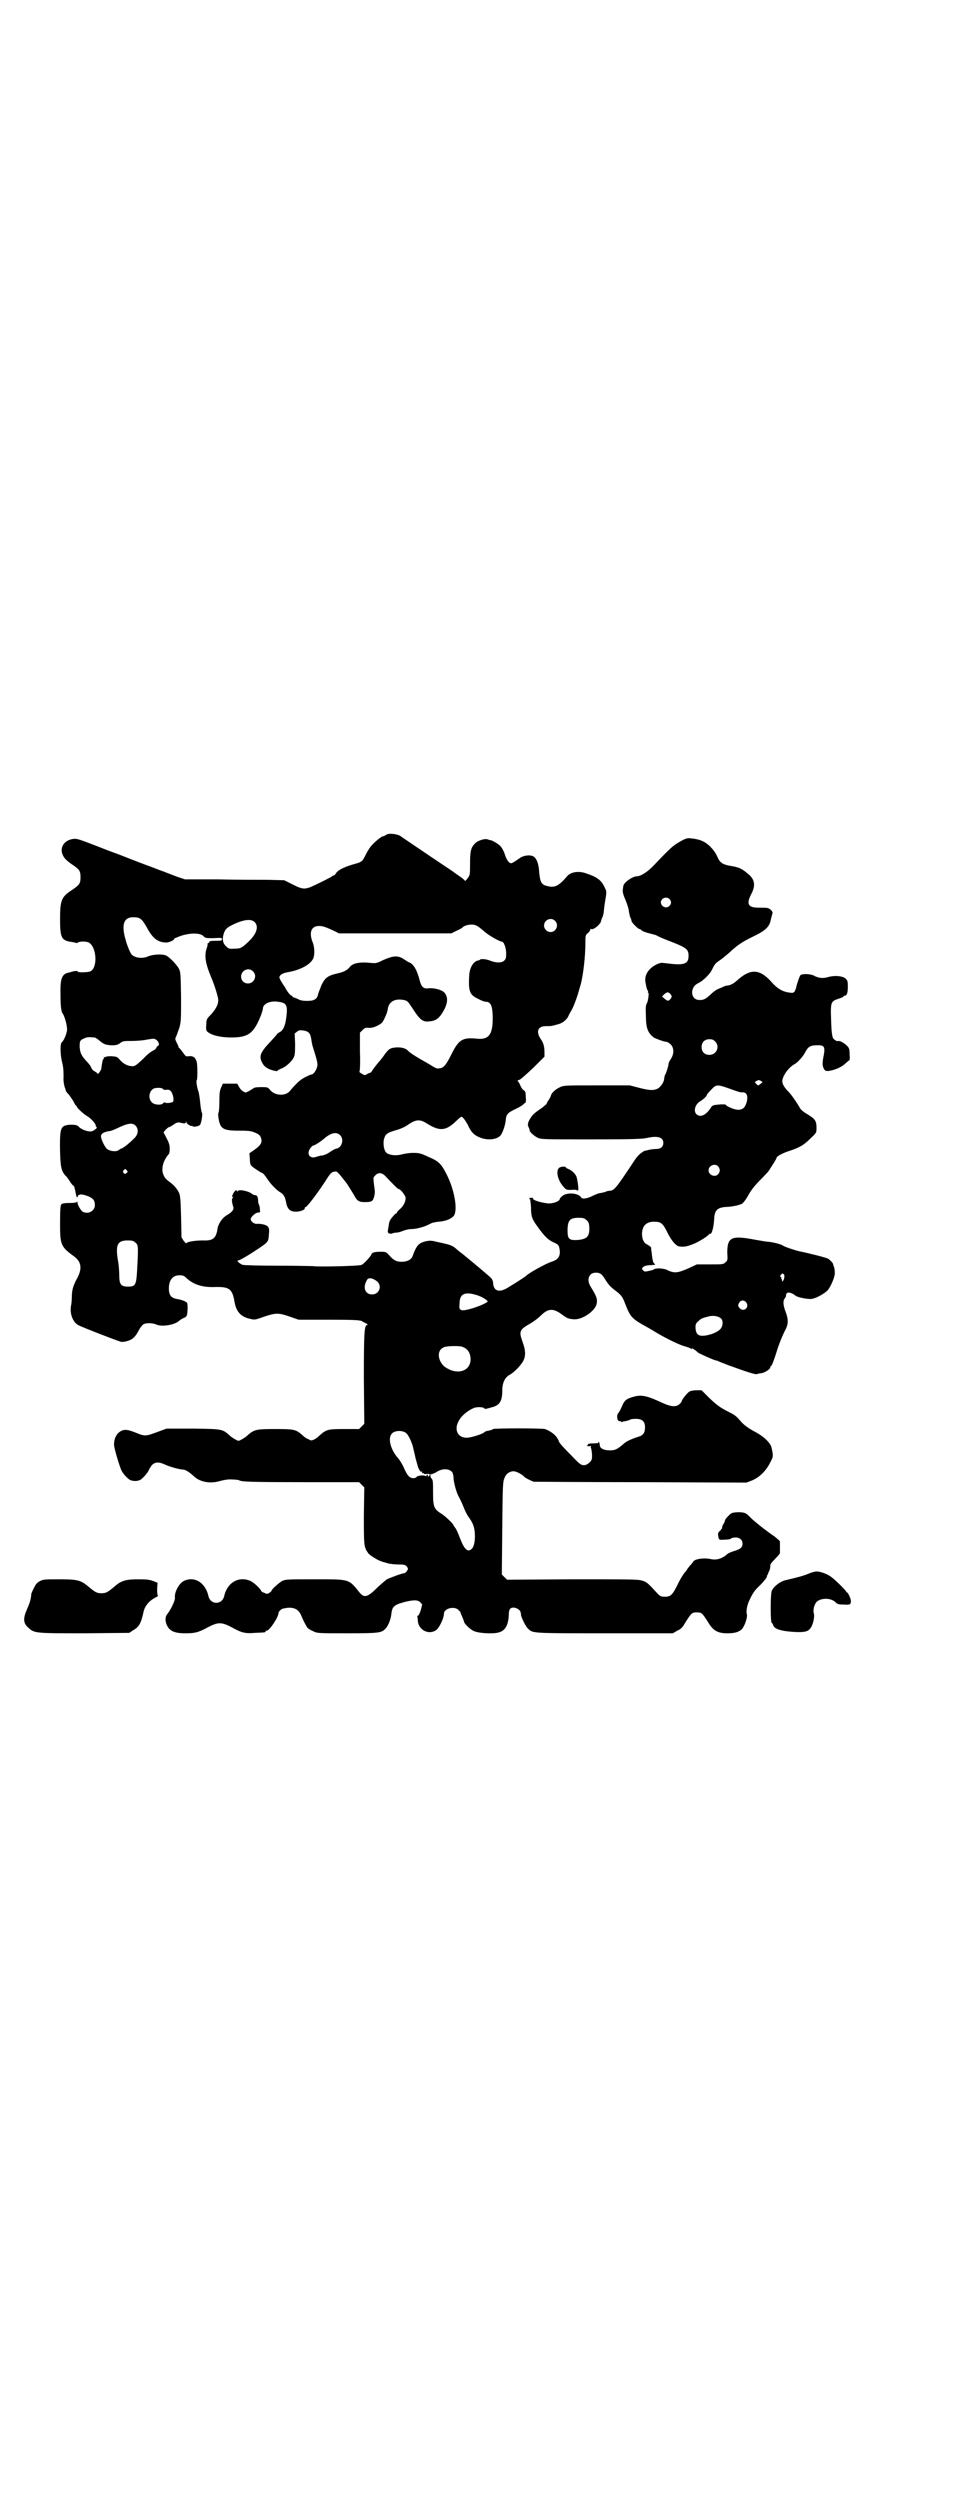 <?xml version="1.0" standalone="no"?>
<!DOCTYPE svg PUBLIC "-//W3C//DTD SVG 20010904//EN"
 "http://www.w3.org/TR/2001/REC-SVG-20010904/DTD/svg10.dtd">
<svg version="1.0" xmlns="http://www.w3.org/2000/svg"
 width="1104pt" height="2870pt" viewBox="0 0 1104 2870"
 preserveAspectRatio="xMidYMid meet">
<g transform="translate(0,2870) scale(0.5,-0.5)"
fill="#000000" stroke="none">
<path d="M891 3825 c-2 -1 -5 -2 -6 -3 -1 -1 -3 -2 -5 -2 -3 0 -17 -11 -26
-21 -3 -3 -9 -12 -13 -20 -9 -18 -9 -18 -31 -24 -20 -6 -34 -13 -38 -20 -2 -3
-4 -5 -5 -5 -2 0 -3 -1 -3 -1 -1 -1 -5 -4 -10 -6 -5 -3 -18 -9 -28 -14 -25
-12 -29 -12 -53 0 l-20 10 -39 1 c-21 0 -73 0 -114 1 l-75 0 -18 6 c-10 4 -24
9 -31 12 -7 2 -26 10 -43 16 -16 6 -34 13 -39 15 -5 2 -20 8 -34 13 -14 5 -31
12 -39 15 -34 13 -44 17 -51 16 -24 -2 -36 -23 -23 -42 2 -4 11 -12 19 -17 16
-11 19 -14 19 -29 0 -15 -3 -18 -19 -29 -25 -16 -28 -24 -28 -67 0 -44 3 -50
29 -53 4 -1 8 -2 9 -2 0 -1 2 0 3 1 4 3 19 3 25 0 18 -10 21 -57 4 -66 -6 -3
-29 -3 -29 -1 -1 2 -4 2 -10 1 -4 -1 -10 -3 -11 -3 -16 -3 -20 -14 -19 -51 0
-29 2 -39 5 -43 5 -7 11 -30 10 -39 -2 -11 -8 -24 -12 -27 -4 -3 -4 -28 1 -47
3 -13 3 -20 3 -35 -1 -5 2 -22 4 -24 0 -1 1 -3 1 -5 0 -1 3 -5 7 -9 3 -4 8
-11 11 -16 2 -5 5 -9 5 -9 1 0 2 -1 2 -2 0 -3 17 -19 25 -23 7 -4 19 -17 19
-21 0 -2 1 -4 2 -4 3 0 -4 -7 -10 -9 -7 -3 -25 3 -32 11 -4 5 -27 5 -34 0 -7
-5 -9 -15 -8 -59 1 -35 3 -44 13 -55 2 -1 5 -6 8 -10 2 -4 6 -9 8 -11 3 -2 4
-4 4 -5 0 -1 2 -7 3 -14 2 -9 3 -11 4 -8 2 7 10 7 23 2 13 -5 17 -10 17 -21 0
-13 -15 -22 -28 -15 -4 2 -12 16 -12 21 0 3 -1 3 -1 2 -1 -2 -6 -3 -17 -3 -11
0 -17 -1 -19 -3 -2 -2 -3 -11 -3 -42 0 -52 1 -55 34 -79 16 -13 17 -29 3 -53
-7 -14 -10 -23 -10 -40 0 -7 -1 -16 -2 -20 -3 -18 5 -38 18 -44 7 -4 92 -37
98 -38 1 0 8 0 13 2 12 3 19 9 27 25 3 5 7 11 10 13 5 4 21 4 30 0 13 -6 42
-1 52 8 1 1 5 4 9 6 10 4 10 5 11 22 0 14 0 14 -6 17 -3 2 -10 4 -15 5 -16 2
-22 8 -22 25 0 19 9 30 24 30 8 0 11 -1 16 -6 16 -15 36 -22 65 -21 34 1 41
-4 46 -35 4 -22 15 -34 36 -38 10 -3 12 -2 32 5 27 9 33 9 59 0 l20 -7 70 0
c57 0 70 -1 75 -3 3 -2 7 -4 11 -6 3 -2 4 -3 2 -3 -7 0 -8 -16 -8 -124 l1
-103 -6 -6 -6 -6 -34 0 c-38 0 -42 -1 -58 -16 -2 -2 -7 -6 -11 -8 -7 -3 -7 -3
-14 1 -4 1 -9 5 -11 7 -17 15 -19 16 -64 16 -46 0 -49 -1 -66 -16 -2 -2 -8 -6
-12 -8 -7 -4 -7 -4 -14 0 -4 2 -10 6 -12 8 -18 16 -16 16 -85 17 l-61 0 -22
-8 c-27 -10 -28 -10 -50 -1 -20 8 -28 8 -38 0 -6 -5 -11 -15 -11 -27 -1 -6 13
-52 17 -60 4 -8 14 -19 20 -22 9 -4 22 -3 28 4 7 6 15 17 15 19 0 1 3 5 6 10
8 9 17 9 32 2 11 -5 33 -11 40 -11 6 0 15 -6 25 -15 13 -13 36 -18 58 -12 15
4 23 5 33 4 7 0 13 -1 14 -2 5 -3 28 -4 145 -4 l130 0 6 -6 6 -6 -1 -65 c0
-69 0 -72 10 -86 3 -5 25 -18 31 -19 1 -1 7 -2 13 -4 6 -2 18 -3 26 -3 14 0
15 -1 19 -5 3 -5 3 -5 0 -10 -2 -3 -5 -5 -6 -5 -5 0 -34 -11 -40 -14 -3 -2
-12 -10 -20 -17 -25 -25 -32 -27 -44 -12 -24 30 -22 29 -102 29 -62 0 -67 0
-75 -4 -7 -4 -24 -19 -24 -22 0 -1 -2 -3 -5 -5 -5 -3 -6 -3 -12 0 -4 1 -7 4
-7 4 0 4 -16 19 -24 23 -27 12 -54 -3 -61 -35 -5 -20 -31 -20 -36 0 -7 32 -33
47 -57 35 -11 -6 -22 -26 -20 -39 0 -6 -8 -24 -17 -36 -5 -6 -6 -13 -3 -23 6
-16 17 -22 44 -22 22 0 30 2 52 14 23 12 31 12 54 0 23 -13 32 -15 54 -13 24
1 24 1 24 3 0 1 1 2 3 2 6 0 27 31 27 41 0 3 7 10 12 10 21 5 34 -1 40 -16 4
-10 11 -24 15 -29 1 -1 7 -5 12 -7 10 -5 11 -5 79 -5 74 0 79 1 88 11 6 6 12
22 13 32 2 19 6 22 31 29 21 5 30 5 36 -1 l4 -5 -3 -12 c-2 -7 -5 -13 -6 -13
-2 -1 -3 -2 -2 -3 0 -1 1 -5 1 -10 2 -21 26 -33 43 -20 7 6 17 27 17 37 0 12
23 18 33 9 3 -3 5 -5 5 -6 0 -1 2 -6 4 -10 2 -5 4 -10 4 -11 0 -4 13 -17 21
-21 10 -6 46 -8 59 -4 15 4 22 17 23 40 0 13 3 17 11 17 7 0 16 -6 16 -11 1
-1 1 -4 1 -6 1 -6 11 -27 16 -31 11 -11 6 -11 176 -11 l157 0 10 6 c9 4 12 7
20 21 13 20 14 21 25 21 11 0 12 -1 25 -21 12 -21 23 -27 45 -27 18 0 27 3 34
10 6 7 13 27 11 34 -2 5 0 19 5 30 9 19 12 24 26 37 8 8 15 17 15 19 0 2 1 4
2 5 0 1 1 2 1 3 0 0 1 3 2 4 2 4 3 9 3 15 0 2 5 8 11 14 6 6 11 12 11 13 0 6
0 25 0 27 0 1 -6 6 -12 11 -21 14 -48 36 -56 44 -10 11 -14 12 -30 12 -12 -1
-13 -1 -20 -8 -5 -5 -8 -9 -8 -10 -1 -4 -1 -5 -5 -11 -2 -4 -2 -7 -2 -7 1 0
-1 -2 -4 -6 -6 -5 -6 -7 -4 -17 1 -4 2 -5 14 -4 7 0 14 1 15 3 2 1 6 2 10 2
10 0 16 -6 16 -14 0 -9 -5 -13 -19 -17 -7 -2 -16 -6 -18 -9 -11 -9 -23 -12
-34 -10 -16 4 -38 1 -42 -5 -1 -2 -5 -7 -9 -11 -3 -4 -6 -8 -6 -8 0 -1 -3 -5
-6 -8 -3 -4 -10 -15 -15 -26 -12 -24 -16 -28 -29 -28 -10 0 -11 1 -18 8 -21
23 -24 26 -35 29 -9 3 -30 3 -160 3 l-150 -1 -6 6 -6 6 1 106 c1 94 1 107 5
115 3 10 12 16 21 16 6 0 20 -7 26 -14 3 -2 12 -7 20 -10 2 0 112 -1 246 -1
l243 -1 13 5 c17 7 32 22 41 40 8 15 8 15 4 34 -2 12 -18 27 -39 38 -15 8 -26
16 -34 26 -10 11 -11 12 -31 22 -15 8 -22 13 -38 28 l-19 19 -11 0 c-6 0 -14
-1 -17 -3 -5 -3 -18 -19 -18 -23 0 -1 -2 -3 -5 -6 -8 -7 -19 -6 -39 3 -32 15
-46 19 -63 15 -19 -5 -24 -8 -30 -23 -3 -7 -7 -14 -8 -15 -4 -3 -4 -15 0 -18
2 -1 3 -2 3 -1 0 1 1 0 3 -1 2 -1 3 -2 3 -1 0 1 3 2 7 2 4 1 8 2 10 3 1 1 4 2
7 2 20 2 28 -4 28 -19 0 -12 -4 -18 -13 -21 -16 -5 -28 -10 -35 -16 -16 -14
-21 -16 -33 -16 -14 0 -23 5 -23 12 0 3 -1 6 -2 7 -2 1 -2 1 -1 -1 1 -1 -3 -2
-12 -2 -8 0 -13 -1 -12 -2 1 -1 -1 -2 -2 -3 -4 -1 4 -2 8 -1 1 0 1 0 1 -1 -1
-1 -1 -3 0 -4 1 -2 3 -15 2 -23 0 -7 -11 -16 -18 -16 -7 0 -10 2 -27 20 -19
19 -31 32 -31 35 0 1 -2 5 -5 9 -5 8 -18 16 -27 19 -9 2 -115 2 -119 0 -2 -2
-7 -3 -11 -4 -4 0 -8 -2 -10 -4 -5 -4 -30 -12 -40 -12 -22 0 -30 21 -16 42 6
10 20 21 32 26 6 3 21 3 24 0 2 -3 4 -2 22 3 15 5 20 15 20 37 0 18 6 30 16
36 9 4 26 21 32 32 6 11 6 24 -1 43 -9 25 -8 29 17 43 7 4 18 12 24 18 17 17
29 18 49 3 12 -9 15 -10 27 -11 19 -2 50 19 53 36 2 11 -1 18 -14 39 -10 16
-4 32 12 32 10 0 14 -3 23 -18 8 -12 11 -15 28 -28 9 -8 11 -11 17 -27 11 -28
15 -33 46 -50 11 -6 24 -14 29 -17 19 -11 49 -26 61 -29 7 -2 13 -4 15 -6 2
-2 2 -1 1 1 -2 3 11 -5 14 -9 2 -2 33 -16 40 -18 1 0 4 -1 7 -2 3 -2 13 -5 22
-9 47 -17 63 -22 67 -21 2 1 7 2 10 2 10 2 21 10 21 14 0 2 1 3 2 3 1 0 5 10
9 22 8 26 13 39 22 58 9 16 9 26 1 47 -5 14 -5 23 -1 28 2 2 3 5 3 7 0 9 11 8
22 -1 5 -4 31 -9 38 -7 11 2 28 12 35 19 7 7 18 32 17 41 0 5 -1 12 -2 14 -1
0 -1 3 -2 6 0 2 -7 9 -11 12 -6 3 -46 13 -66 17 -13 3 -33 10 -38 13 -3 3 -23
8 -34 9 -5 0 -20 3 -32 5 -53 10 -62 5 -62 -30 1 -16 1 -18 -4 -22 -5 -5 -6
-5 -36 -5 l-30 0 -17 -8 c-27 -12 -34 -13 -51 -5 -7 4 -25 5 -30 2 -1 -1 -6
-3 -12 -4 -9 -2 -10 -2 -13 1 -4 4 -4 4 0 8 2 2 8 4 13 4 16 1 16 1 12 4 -3 3
-4 9 -6 27 -1 4 -1 8 -1 10 -1 1 -4 4 -8 6 -9 4 -13 13 -13 26 1 18 10 27 28
27 16 0 20 -4 30 -24 9 -19 21 -33 29 -33 11 -1 17 0 34 7 13 6 29 16 33 21 2
2 3 2 3 1 0 -1 1 0 3 3 3 7 5 17 6 33 1 19 8 25 29 26 7 0 17 2 22 3 5 1 9 3
10 3 4 0 12 11 18 22 5 9 13 20 25 32 10 10 19 20 20 21 6 9 19 29 19 31 0 4
13 11 28 16 25 8 35 14 50 29 14 13 14 14 14 24 0 17 -3 21 -23 33 -7 4 -14
10 -15 13 -7 12 -17 27 -25 36 -13 13 -17 21 -15 30 3 12 15 28 28 35 7 4 19
17 24 27 6 12 12 16 25 16 18 1 21 -2 18 -21 -4 -19 -4 -26 0 -33 3 -5 4 -5
10 -5 15 2 31 9 39 17 5 4 9 8 10 8 0 0 1 6 0 13 0 12 -1 15 -6 20 -6 6 -15
11 -19 11 -4 -1 -6 0 -11 4 -5 4 -6 20 -7 62 0 23 2 26 18 31 6 2 11 4 11 5 0
1 1 2 3 2 5 0 7 7 7 21 0 13 -1 14 -6 19 -7 5 -23 7 -38 3 -13 -4 -23 -3 -34
3 -8 4 -26 5 -31 1 -2 -2 -8 -20 -10 -29 0 -2 -2 -5 -3 -8 -3 -4 -5 -4 -12 -3
-16 2 -28 9 -42 25 -26 29 -47 30 -75 6 -12 -11 -18 -14 -27 -15 -3 0 -7 -2
-9 -3 -2 -1 -7 -3 -12 -5 -4 -2 -11 -7 -16 -12 -12 -11 -16 -13 -26 -13 -21 0
-23 30 -2 39 10 5 26 20 31 31 6 12 7 14 19 22 6 4 15 12 21 17 18 17 30 25
55 37 27 13 35 21 39 34 1 5 3 12 4 16 2 5 1 7 -3 11 -6 5 -7 5 -28 5 -24 0
-29 8 -17 31 11 21 8 35 -9 48 -13 11 -20 14 -39 17 -17 3 -23 7 -28 17 -6 13
-9 18 -20 29 -12 11 -23 15 -41 17 -9 1 -12 1 -26 -7 -16 -9 -21 -13 -60 -54
-15 -16 -31 -26 -40 -26 -10 0 -31 -15 -31 -23 0 -1 -1 -5 -1 -8 -1 -4 1 -12
6 -23 4 -10 8 -22 8 -27 1 -5 2 -11 3 -13 1 -2 3 -6 3 -9 1 -4 17 -20 19 -18
0 0 2 -1 4 -3 2 -2 10 -5 18 -7 8 -2 16 -4 17 -5 1 -1 12 -6 25 -11 44 -17 48
-20 48 -36 0 -18 -10 -22 -48 -17 -16 2 -16 2 -27 -3 -17 -9 -27 -24 -24 -40
2 -12 4 -19 5 -19 1 0 1 -1 1 -3 -1 -2 -1 -3 0 -2 3 1 0 -19 -2 -23 -3 -5 -4
-9 -3 -29 0 -29 4 -40 18 -51 5 -3 24 -10 29 -10 2 0 7 -3 10 -6 8 -8 8 -22 0
-34 -3 -4 -5 -9 -5 -11 0 -4 -6 -23 -8 -25 -1 -1 -1 -4 -2 -8 0 -8 -7 -18 -14
-23 -10 -5 -18 -5 -42 1 l-23 6 -76 0 c-76 0 -76 0 -86 -5 -9 -4 -19 -14 -19
-18 0 -1 -2 -5 -5 -10 -3 -4 -5 -8 -5 -9 1 0 -4 -4 -10 -9 -19 -13 -22 -16
-27 -24 -6 -9 -8 -16 -4 -22 1 -2 2 -5 2 -7 1 -4 10 -12 18 -16 7 -4 15 -4
123 -4 94 0 117 1 127 3 26 6 39 2 39 -11 0 -9 -6 -14 -16 -14 -5 0 -13 -1
-17 -2 -4 -1 -8 -2 -8 -2 0 1 -4 -1 -8 -4 -5 -3 -11 -9 -17 -18 -43 -65 -47
-70 -58 -70 -2 0 -6 -1 -8 -2 -1 -1 -7 -2 -11 -3 -5 0 -14 -4 -20 -7 -12 -6
-24 -8 -26 -3 -6 10 -33 12 -43 3 -3 -2 -6 -6 -6 -7 0 -5 -16 -11 -27 -10 -18
2 -36 8 -34 11 1 1 -1 2 -4 2 -3 0 -5 -1 -5 -2 0 -1 1 -2 2 -1 0 0 1 -7 2 -17
0 -23 2 -28 14 -45 16 -22 24 -31 37 -37 11 -5 13 -7 14 -13 4 -17 -1 -27 -18
-32 -15 -5 -54 -27 -59 -33 -1 -1 -9 -6 -18 -12 -10 -6 -19 -12 -21 -13 -21
-14 -35 -10 -36 9 0 4 -2 9 -5 12 -5 5 -43 37 -64 54 -5 4 -12 9 -15 12 -9 8
-13 10 -42 16 -16 4 -19 4 -29 2 -16 -4 -21 -9 -30 -34 -3 -8 -12 -13 -25 -13
-12 0 -18 3 -28 14 -8 9 -9 9 -20 9 -16 0 -21 -2 -22 -7 -2 -4 -16 -20 -22
-23 -4 -3 -107 -5 -111 -3 -1 0 -37 1 -80 1 -43 0 -80 1 -83 2 -7 3 -14 10
-10 10 4 0 24 12 51 30 19 13 19 14 20 33 1 6 0 12 -2 14 -3 5 -17 8 -27 7 -5
0 -12 5 -13 10 -1 5 11 16 17 16 5 0 5 1 4 8 0 4 -1 9 -2 10 -1 2 -2 6 -2 9 0
8 -2 13 -7 13 -2 0 -4 1 -6 2 -5 6 -29 12 -33 8 -2 -2 -3 -2 -3 0 0 4 -6 -1
-9 -8 -2 -4 -2 -6 -1 -6 2 0 2 -1 0 -3 -2 -2 -1 -12 2 -20 2 -6 -3 -12 -13
-18 -8 -4 -16 -13 -20 -22 -2 -4 -3 -8 -3 -9 0 -1 -1 -3 -1 -6 -4 -18 -11 -23
-33 -22 -17 0 -38 -3 -38 -7 0 -1 -2 2 -6 6 l-5 8 -1 48 c-1 40 -2 49 -5 55
-4 8 -11 17 -21 24 -11 8 -13 12 -16 21 -3 13 2 29 12 41 3 3 4 7 4 14 0 10
-2 15 -10 30 -2 4 -4 7 -4 8 0 2 10 12 12 12 2 0 6 3 11 6 5 4 9 5 12 5 13 -3
15 -3 16 0 0 3 1 3 1 1 0 -4 11 -11 13 -9 0 1 1 1 1 0 0 -4 16 -1 18 3 3 5 6
26 4 27 -1 1 -3 11 -4 23 -1 11 -3 23 -4 26 -3 6 -6 26 -4 26 2 0 2 33 0 42
-3 10 -8 14 -18 13 -7 -1 -7 -1 -14 9 -4 5 -8 10 -8 10 -1 0 -2 1 -2 3 0 1 -2
5 -4 9 -4 8 -4 9 -1 15 1 2 4 11 7 19 4 15 4 19 4 71 -1 53 -1 57 -5 65 -5 9
-20 25 -29 30 -8 4 -31 3 -42 -2 -14 -6 -31 -3 -38 5 -3 3 -12 26 -13 32 0 1
-2 6 -3 11 -6 28 0 42 20 42 17 0 20 -3 35 -30 12 -20 23 -28 42 -28 6 0 22 8
16 8 -1 0 5 3 13 6 21 8 47 9 55 1 5 -5 6 -5 24 -5 17 1 19 1 19 -2 0 -4 -2
-4 -15 -4 -9 0 -15 -1 -14 -2 0 -1 0 -2 -2 -3 -2 -1 -3 -2 -2 -2 0 -1 0 -4 -1
-7 -7 -18 -5 -35 8 -67 7 -16 14 -37 17 -51 2 -11 -3 -22 -15 -36 -11 -11 -12
-13 -12 -23 -1 -15 -1 -16 7 -21 10 -6 28 -10 50 -10 40 0 52 9 69 52 2 6 4
12 4 14 0 11 16 19 35 16 17 -2 21 -7 20 -24 -2 -27 -7 -42 -17 -46 -3 -2 -6
-4 -6 -5 0 -1 -7 -8 -15 -17 -23 -24 -27 -34 -18 -49 3 -6 8 -10 14 -13 9 -4
21 -7 21 -4 0 1 3 2 7 4 12 4 28 19 31 29 2 5 2 16 2 30 l-1 22 5 4 c5 4 7 4
15 3 12 -2 16 -6 18 -19 1 -6 2 -13 3 -16 11 -35 12 -40 11 -47 -2 -9 -8 -18
-13 -19 -4 0 -23 -10 -27 -14 -4 -3 -17 -16 -23 -24 -10 -12 -34 -11 -45 2 -6
7 -6 7 -21 7 -10 0 -17 -1 -18 -3 -2 -1 -6 -4 -10 -6 -7 -4 -8 -4 -13 -1 -4 2
-8 7 -10 11 l-4 7 -16 0 -17 0 -4 -9 c-3 -7 -4 -12 -4 -33 0 -13 -1 -24 -2
-25 -1 0 -1 -6 0 -12 4 -25 10 -29 48 -29 24 0 28 -1 37 -5 9 -4 11 -6 13 -13
3 -9 -1 -16 -17 -27 l-10 -7 1 -12 c0 -7 1 -14 3 -16 2 -3 20 -15 25 -17 2 0
7 -6 11 -12 9 -14 21 -26 30 -32 8 -4 12 -11 14 -22 3 -17 9 -23 23 -23 9 0
20 4 20 7 0 2 1 4 3 4 6 4 32 39 49 66 8 13 13 16 21 15 3 -1 10 -9 25 -29 3
-5 12 -19 16 -26 7 -13 11 -15 25 -15 10 0 14 1 17 4 3 4 6 15 5 23 -4 31 -4
29 1 34 7 8 16 7 24 -2 19 -20 28 -29 30 -29 4 0 16 -15 16 -21 0 -8 -5 -18
-13 -25 -4 -3 -7 -7 -7 -8 0 -1 -1 -2 -2 -2 -1 0 -5 -4 -9 -9 -6 -7 -7 -11 -8
-19 -1 -6 -2 -12 -2 -13 -1 -4 5 -7 10 -5 2 1 7 2 10 2 4 0 10 2 15 4 5 2 13
4 18 4 12 0 31 5 42 11 7 4 13 5 22 6 16 1 30 7 35 14 9 14 1 59 -16 93 -13
26 -19 32 -43 42 -17 8 -21 9 -35 9 -9 0 -21 -2 -28 -4 -13 -3 -28 -1 -34 5
-5 6 -7 19 -5 30 4 13 6 15 34 23 6 2 15 6 19 9 20 14 29 15 45 5 30 -19 44
-18 68 5 5 5 11 10 12 10 3 0 9 -8 15 -19 7 -16 14 -23 26 -28 18 -8 40 -6 49
4 5 6 11 24 12 35 1 13 4 17 21 25 9 4 17 9 19 11 2 2 4 4 5 4 1 0 2 6 1 13 0
11 -1 14 -5 16 -3 2 -6 7 -8 12 -2 5 -5 9 -6 9 -1 0 1 2 5 3 4 2 18 15 32 28
l25 25 0 9 c0 14 -2 22 -9 32 -11 17 -6 29 12 29 6 0 13 0 15 1 2 0 8 2 12 3
10 2 19 9 24 17 1 3 6 12 10 19 4 8 9 22 12 31 3 10 6 21 7 24 6 21 11 66 11
95 0 18 0 19 6 24 3 2 5 6 5 7 0 2 1 3 2 2 5 -3 21 10 23 18 0 2 2 7 4 11 1 4
2 8 2 8 0 1 1 12 3 25 4 23 4 24 0 32 -8 18 -17 25 -44 34 -17 6 -36 3 -44 -8
-19 -22 -28 -26 -46 -21 -12 3 -15 9 -17 30 -1 20 -6 34 -14 38 -8 4 -23 2
-32 -5 -10 -7 -16 -11 -19 -11 -4 0 -10 7 -14 20 -2 7 -7 16 -10 19 -4 5 -21
15 -24 14 -1 0 -3 1 -6 2 -7 2 -23 -3 -29 -10 -9 -9 -11 -17 -11 -46 0 -26 0
-26 -6 -34 -3 -4 -6 -7 -6 -5 0 1 -6 6 -12 10 -7 5 -13 9 -14 10 -1 1 -27 18
-58 39 -31 21 -59 40 -62 42 -5 5 -22 8 -31 6z m647 -149 c5 -5 5 -11 0 -16
-10 -10 -27 5 -16 16 4 4 12 4 16 0z m-263 -50 c10 -9 3 -26 -10 -26 -8 0 -15
7 -15 15 0 13 16 20 25 11z m-690 -3 c10 -10 5 -27 -14 -45 -15 -14 -18 -16
-30 -16 -15 -1 -16 0 -20 4 -9 7 -11 17 -7 30 3 10 7 14 19 20 26 13 44 15 52
7z m511 -9 c3 -1 10 -7 16 -12 8 -8 36 -24 41 -24 5 0 10 -15 10 -27 0 -11 -1
-13 -5 -17 -6 -5 -17 -5 -31 0 -9 4 -21 5 -24 3 0 -1 -2 -2 -4 -2 -11 -2 -20
-16 -21 -35 -2 -36 1 -44 20 -53 7 -4 15 -7 18 -7 11 0 15 -8 16 -31 1 -42 -7
-56 -34 -54 -36 4 -44 -2 -61 -36 -13 -26 -18 -31 -28 -32 -5 -1 -9 1 -17 6
-6 4 -17 10 -24 14 -14 8 -28 17 -32 22 -6 5 -16 7 -27 6 -13 -1 -17 -4 -28
-20 -2 -3 -5 -6 -6 -8 -7 -7 -21 -26 -21 -27 0 -1 -2 -2 -3 -3 -2 0 -6 -2 -9
-4 -4 -2 -5 -2 -11 2 -4 2 -6 4 -5 5 1 1 2 21 1 45 l0 44 6 6 c5 5 7 6 15 5 6
0 11 1 19 5 10 5 12 7 17 18 4 8 7 17 7 21 3 17 17 24 37 20 9 -2 9 -3 23 -24
15 -23 22 -27 36 -25 13 1 20 6 27 16 15 22 17 39 7 50 -5 6 -22 11 -36 10
-12 -2 -17 3 -21 19 -4 16 -10 29 -16 35 -3 3 -6 5 -7 5 -1 0 -6 3 -12 7 -14
10 -25 9 -48 -1 -14 -7 -17 -8 -27 -7 -27 3 -44 0 -51 -10 -6 -7 -14 -11 -28
-14 -22 -5 -28 -10 -36 -26 -3 -8 -7 -17 -8 -21 -2 -12 -9 -16 -25 -16 -10 0
-16 1 -21 4 -5 2 -9 4 -10 4 -2 0 -3 1 -3 2 0 1 -1 2 -2 2 -3 0 -11 11 -14 17
0 1 -4 6 -7 11 -4 6 -7 12 -7 14 0 5 7 10 20 12 29 5 52 18 58 32 3 8 3 24 -1
35 -10 24 -4 39 14 39 8 0 15 -2 36 -12 l10 -5 129 0 129 0 12 6 c7 3 12 6 13
7 6 7 26 10 34 4z m-515 -104 c11 -10 3 -28 -11 -28 -9 0 -16 6 -16 16 0 14
17 22 27 12z m960 -53 c3 -5 3 -5 0 -10 -5 -6 -7 -6 -14 0 l-6 5 5 5 c6 6 10
6 15 0z m-1324 -99 c2 0 6 -3 10 -6 12 -10 15 -11 29 -12 11 0 14 1 20 5 6 5
9 5 26 5 10 0 26 1 35 3 18 3 18 3 24 -2 4 -4 6 -11 2 -12 -2 -1 -3 -3 -4 -5
-1 -2 -4 -5 -7 -6 -3 -1 -14 -9 -23 -19 -15 -14 -19 -17 -24 -17 -11 0 -21 5
-29 14 -7 8 -7 8 -21 9 -7 0 -13 -1 -13 -2 0 -1 -1 -1 -2 0 -2 1 -2 1 -1 -1 0
-1 0 -2 -1 -3 -2 -1 -4 -11 -5 -21 0 -5 -9 -17 -9 -13 0 1 -3 3 -6 5 -3 1 -7
5 -8 8 -1 3 -5 9 -9 13 -15 16 -17 22 -18 36 0 14 1 15 13 20 5 2 9 2 21 1z
m1426 -9 c12 -12 3 -31 -13 -31 -11 0 -18 7 -18 18 0 11 7 18 18 18 6 0 9 -1
13 -5z m109 -93 c1 0 -8 -8 -10 -8 -1 0 -3 2 -5 4 -3 3 -3 4 1 6 5 3 6 3 14
-2z m-83 -13 c28 -10 31 -11 35 -11 11 1 15 -6 12 -21 -4 -14 -9 -19 -20 -19
-8 0 -26 7 -29 12 0 0 -7 1 -15 0 -13 -1 -15 -2 -18 -6 -11 -18 -25 -25 -34
-16 -7 7 -3 22 8 29 7 4 16 12 16 15 0 1 4 6 10 12 11 12 14 12 35 5z m-1294
-4 c1 -1 4 -2 8 -1 8 1 12 -4 15 -16 1 -7 1 -10 -1 -12 -3 -2 -16 -4 -18 -1
-1 0 -3 0 -4 -2 -4 -5 -21 -4 -26 2 -11 10 -5 32 9 33 8 1 16 0 17 -3z m-64
-83 c8 -8 7 -20 -2 -29 -10 -10 -24 -22 -30 -24 -2 0 -5 -3 -7 -4 -5 -4 -20
-2 -26 3 -5 4 -14 22 -14 29 0 6 6 10 19 12 3 0 11 3 17 6 25 12 36 14 43 7z
m470 -22 c10 -9 5 -28 -7 -31 -3 0 -10 -4 -16 -8 -5 -4 -13 -7 -17 -8 -5 0
-11 -2 -14 -3 -16 -6 -24 8 -13 21 2 3 5 5 6 5 3 0 17 9 25 16 15 13 28 16 36
8z m869 -72 c5 -6 5 -12 0 -18 -7 -8 -22 -2 -22 9 0 11 15 17 22 9z m-1359 -9
c3 -3 3 -3 0 -6 -4 -5 -11 1 -7 6 4 4 4 4 7 0z m1056 -114 c5 -4 6 -6 7 -16 1
-22 -5 -28 -27 -30 -19 -1 -23 2 -23 21 0 24 5 30 25 30 11 0 14 -1 18 -5z
m-1036 -52 c7 -5 7 -9 4 -64 -2 -34 -4 -37 -21 -37 -16 0 -20 5 -20 26 0 8 -1
24 -3 34 -6 36 -1 46 22 46 11 0 14 -1 18 -5z m1490 -73 c3 -3 0 -16 -4 -16
-1 0 -1 1 0 1 0 1 0 3 -1 4 -1 2 -2 3 -1 3 1 0 1 1 -1 2 -2 1 -2 2 0 5 4 4 4
4 7 1z m-936 -15 c14 -10 7 -31 -10 -31 -15 0 -22 14 -13 31 3 6 4 6 10 6 3 0
9 -3 13 -6z m232 -33 c12 -4 26 -13 23 -15 -14 -10 -54 -22 -60 -19 -5 3 -5 3
-4 18 1 20 13 25 41 16z m618 -17 c7 -11 -6 -22 -15 -13 -5 5 -5 8 -1 14 4 6
12 5 16 -1z m-60 -35 c6 -3 7 -15 2 -23 -4 -7 -18 -14 -34 -17 -17 -3 -24 1
-25 17 0 8 0 10 7 16 6 6 9 7 25 11 9 2 20 0 25 -4z m-593 -66 c10 -4 15 -9
18 -19 7 -29 -17 -46 -46 -34 -13 6 -17 10 -22 19 -8 16 -3 31 12 34 11 2 31
2 38 0z m-128 -199 c5 -5 13 -22 15 -32 1 -5 4 -16 6 -26 3 -10 5 -18 5 -18 0
0 1 -3 3 -7 2 -3 4 -6 5 -5 1 1 2 0 2 -1 -1 -2 0 -3 2 -2 1 0 2 -1 2 -2 0 0 3
-1 7 0 6 0 7 0 6 -3 -1 -2 -2 -3 -3 -3 -1 0 -2 1 -1 2 1 1 0 2 -1 2 -1 0 -2
-1 -2 -2 0 -1 -1 -2 -2 -1 -4 3 -19 1 -21 -2 -3 -4 -12 -4 -17 1 -2 1 -8 10
-12 20 -4 9 -11 20 -15 24 -16 19 -22 44 -13 54 6 8 25 9 34 1z m105 -89 c1
-2 3 -8 3 -12 0 -11 7 -37 13 -46 2 -4 7 -14 10 -22 3 -8 8 -18 11 -22 11 -15
14 -24 15 -39 1 -17 -2 -30 -7 -35 -9 -9 -17 -2 -27 24 -4 11 -9 22 -11 24 -2
3 -4 5 -4 6 0 3 -19 21 -27 26 -18 11 -20 16 -20 49 0 25 0 29 -4 33 -3 3 -3
13 0 9 1 0 5 2 10 4 14 10 30 10 38 1z"/>
<path d="M1287 3060 c-11 -4 -7 -28 7 -44 7 -8 7 -8 19 -8 7 1 13 0 13 -1 0
-1 1 -1 2 0 2 1 0 17 -3 30 -2 7 -11 16 -19 19 -3 1 -6 3 -6 4 0 2 -8 2 -13 0z"/>
<path d="M1858 2127 c-12 -5 -23 -8 -53 -15 -13 -3 -28 -15 -32 -25 -3 -9 -3
-70 0 -73 1 0 2 -2 3 -4 2 -10 17 -15 50 -17 24 -1 31 1 37 10 5 7 9 25 7 32
-3 10 2 26 10 30 13 7 31 5 40 -4 4 -4 7 -5 18 -5 15 -1 17 0 17 8 0 6 -7 20
-9 20 -1 0 -2 1 -2 2 0 2 -24 26 -35 34 -8 6 -24 12 -33 12 -3 0 -11 -2 -18
-5z"/>
<path d="M92 2110 c-7 -4 -10 -7 -14 -16 -3 -5 -5 -11 -6 -13 -1 -14 -4 -22
-10 -36 -9 -20 -9 -32 3 -42 14 -13 15 -13 129 -13 l103 1 9 6 c14 8 18 16 24
43 3 13 13 25 27 32 4 2 7 4 6 4 -1 0 -2 6 -2 15 l1 15 -10 4 c-8 3 -14 4 -34
4 -28 0 -39 -3 -53 -15 -18 -15 -21 -17 -32 -17 -11 0 -14 2 -32 17 -16 13
-24 15 -65 15 -32 0 -36 0 -44 -4z"/>
</g>
</svg>
